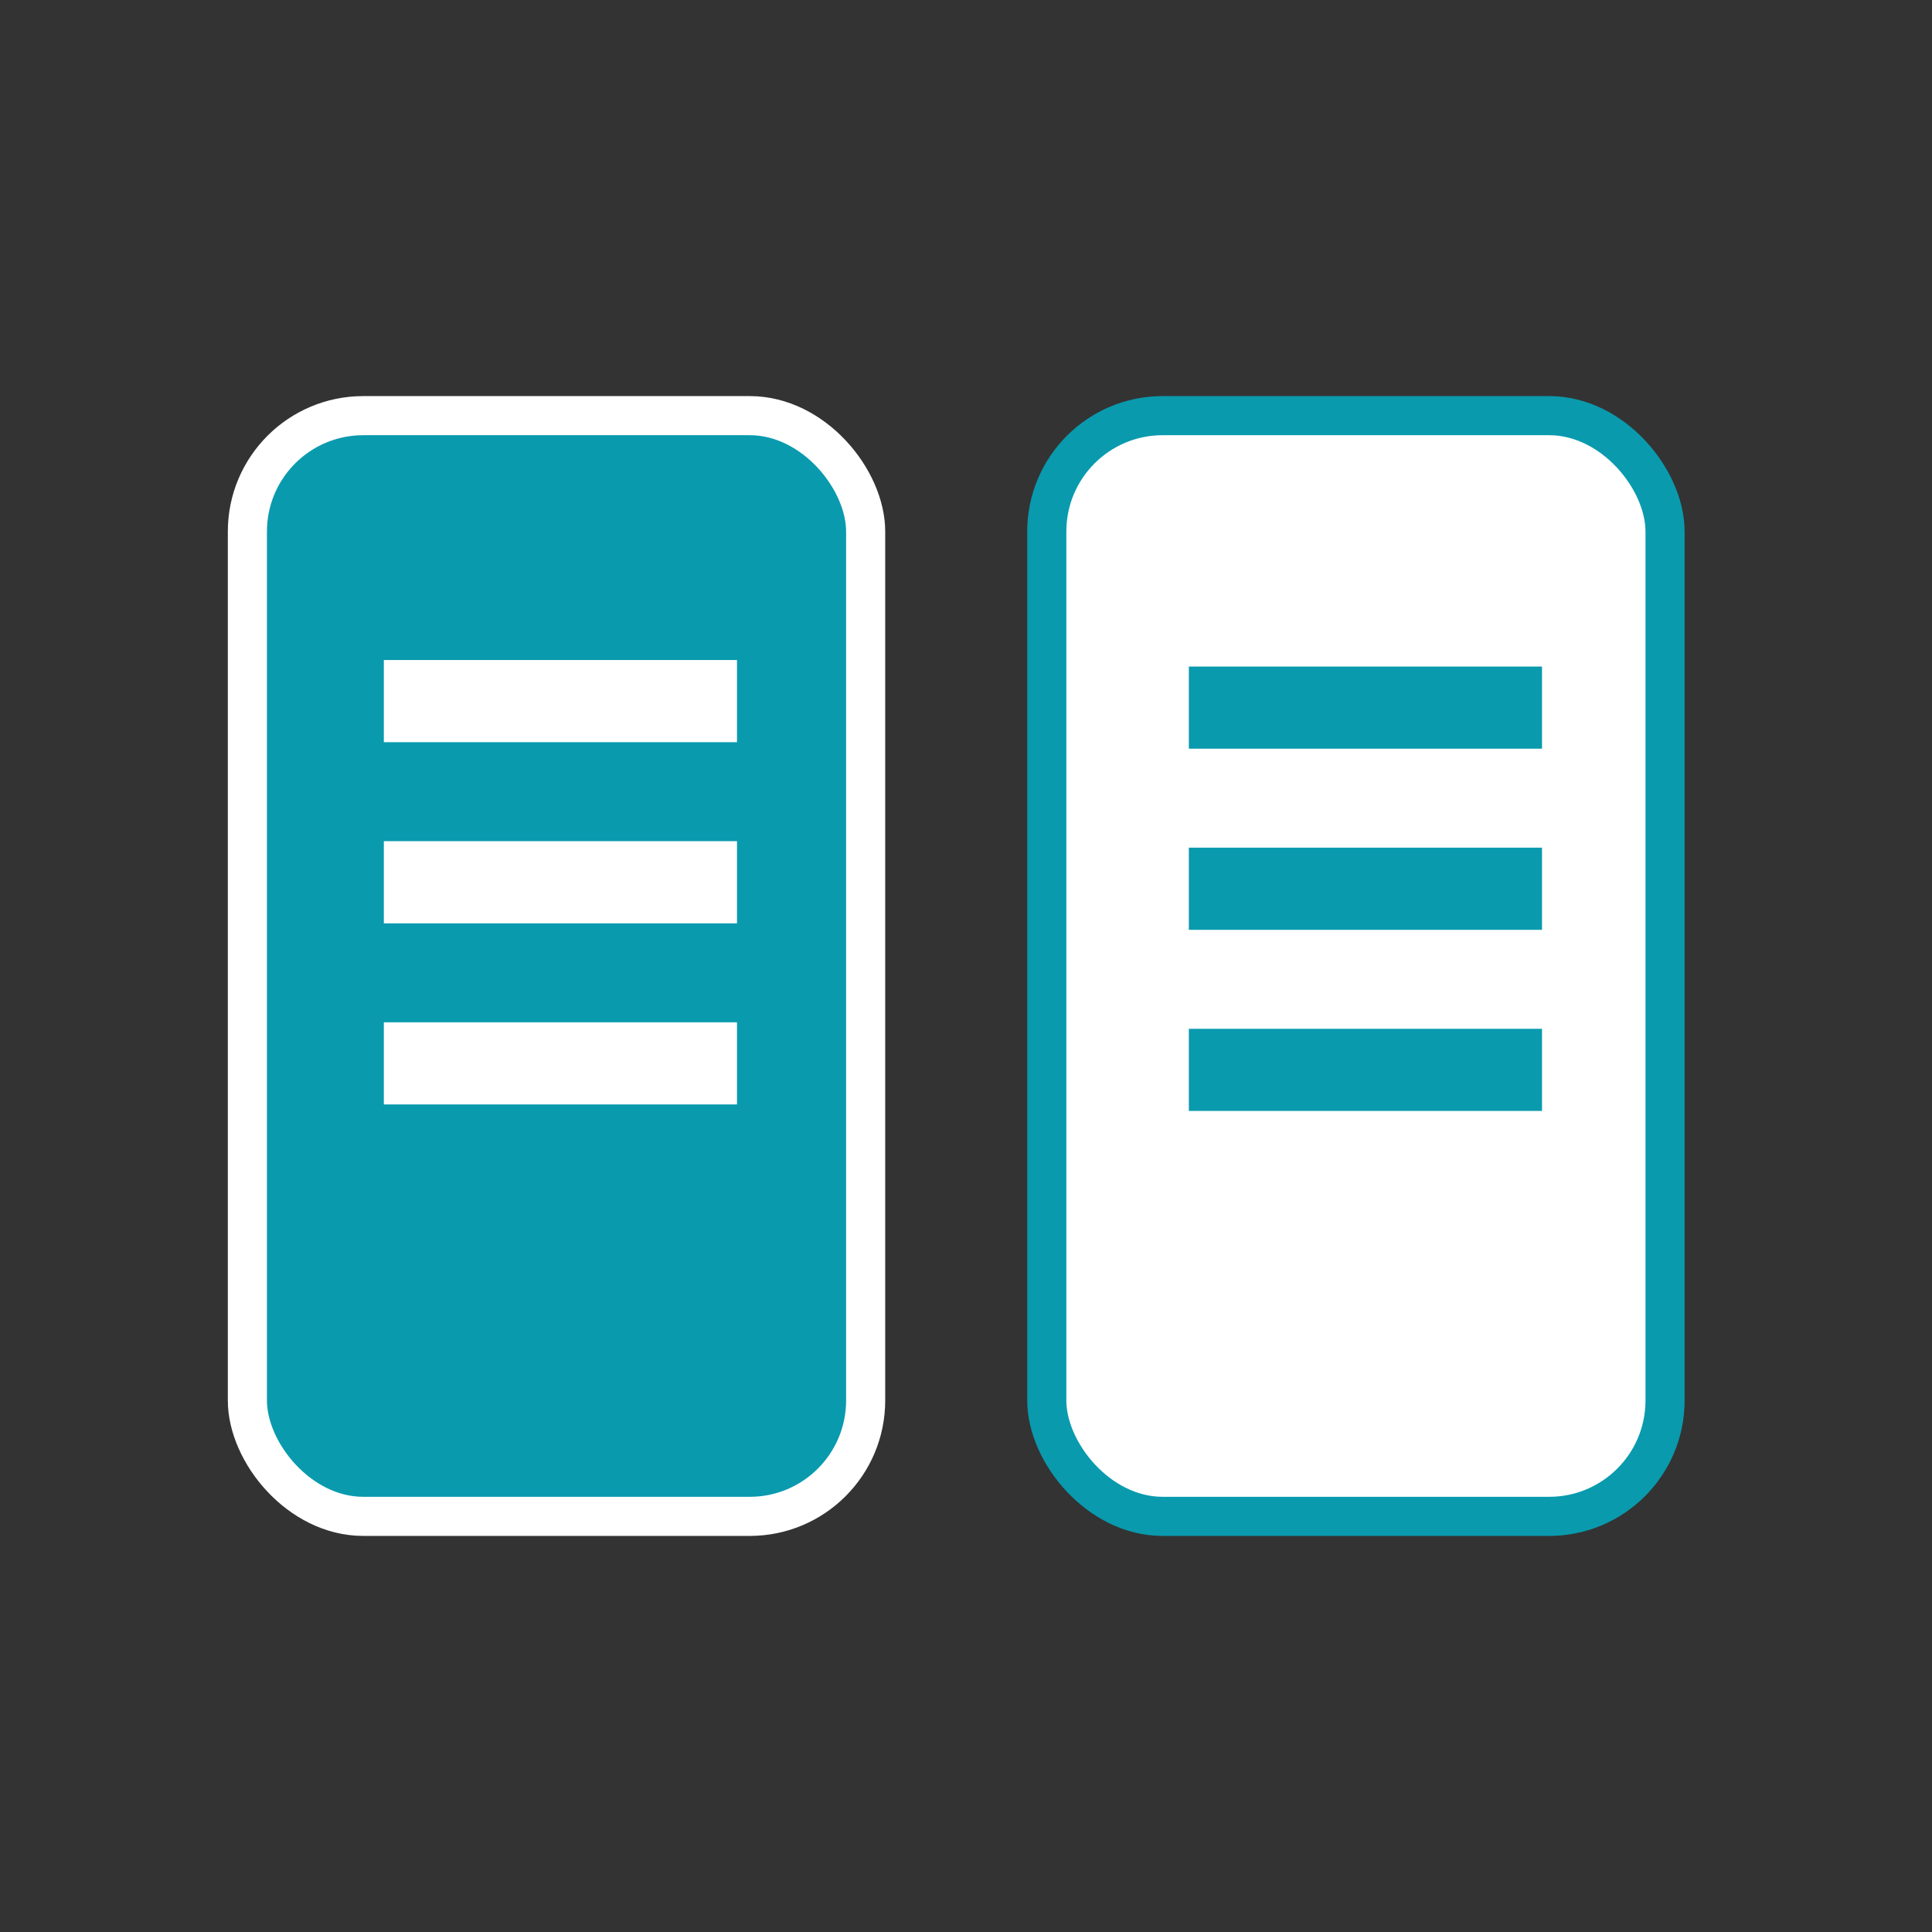 <?xml version="1.0" encoding="UTF-8" standalone="no"?>
<svg
   width="128px"
   height="128px"
   viewBox="0 0 128 128"
   version="1.1"
   id="SVGRoot"
   inkscape:version="1.4 (e7c3feb1, 2024-10-09)"
   sodipodi:docname="StoryIcon.svg"
   inkscape:export-filename="../../icons/dark/StoryIcon.png"
   inkscape:export-xdpi="33.75"
   inkscape:export-ydpi="33.75"
   xmlns:inkscape="http://www.inkscape.org/namespaces/inkscape"
   xmlns:sodipodi="http://sodipodi.sourceforge.net/DTD/sodipodi-0.dtd"
   xmlns="http://www.w3.org/2000/svg"
   xmlns:svg="http://www.w3.org/2000/svg"
   xmlns:rdf="http://www.w3.org/1999/02/22-rdf-syntax-ns#"
   xmlns:cc="http://creativecommons.org/ns#"
   xmlns:dc="http://purl.org/dc/elements/1.1/">
  <rect x="0" y="0" width="128" height="128" fill="#333333" stroke="none"/>
  <sodipodi:namedview
     id="base"
     pagecolor="#000000"
     bordercolor="#666666"
     borderopacity="1.0"
     inkscape:pageopacity="0.0"
     inkscape:pageshadow="2"
     inkscape:zoom="3.8682194"
     inkscape:cx="47.95488"
     inkscape:cy="71.867691"
     inkscape:document-units="px"
     inkscape:current-layer="g1015"
     showgrid="false"
     inkscape:window-width="1680"
     inkscape:window-height="1017"
     inkscape:window-x="137"
     inkscape:window-y="42"
     inkscape:window-maximized="0"
     inkscape:grid-bbox="true"
     inkscape:document-rotation="0"
     inkscape:showpageshadow="2"
     inkscape:pagecheckerboard="0"
     inkscape:deskcolor="#d1d1d1" />
  <defs
     id="defs4485" />
  <g
     id="layer1"
     inkscape:groupmode="layer"
     inkscape:label="Layer 1">
    <g
       transform="matrix(-1.814,0,0,-1.814,79.399,77.929)"
       id="g886"
       style="stroke:#a36600;stroke-opacity:1" />
    <g
       id="g1027"
       transform="translate(-2)">
      <g
         id="g999"
         transform="translate(-2)">
        <rect
           y="27.538"
           x="20.39"
           height="72.925"
           width="40.962"
           id="rect5668-0"
           style="fill:#099aae;fill-opacity:1;stroke:#ffffff;stroke-width:2.591;stroke-linecap:square;stroke-linejoin:round;stroke-miterlimit:4;stroke-dasharray:none;stroke-dashoffset:0.948;stroke-opacity:1;paint-order:fill markers stroke"
           ry="7.677"
           rx="7.677" />
        <path
           style="fill:none;stroke:#ffffff;stroke-width:5.443;stroke-linecap:butt;stroke-linejoin:miter;stroke-miterlimit:4;stroke-dasharray:none;stroke-opacity:1"
           d="m 29.43,46.451 c 23.398,0 23.398,0 23.398,0"
           id="path884" />
        <path
           style="fill:none;stroke:#ffffff;stroke-width:5.443;stroke-linecap:butt;stroke-linejoin:miter;stroke-miterlimit:4;stroke-dasharray:none;stroke-opacity:1"
           d="m 29.43,58.451 c 23.398,0 23.398,0 23.398,0"
           id="path884-9" />
        <path
           style="fill:none;stroke:#ffffff;stroke-width:5.443;stroke-linecap:butt;stroke-linejoin:miter;stroke-miterlimit:4;stroke-dasharray:none;stroke-opacity:1"
           d="m 29.43,70.451 c 23.398,0 23.398,0 23.398,0"
           id="path884-9-1" />
      </g>
      <g
         id="g1015">
        <rect
           y="27.538"
           x="71.352"
           height="72.925"
           width="40.962"
           id="rect5668-0-7"
           style="fill:#ffffff;fill-opacity:1;stroke:#099aae;stroke-width:2.591;stroke-linecap:square;stroke-linejoin:round;stroke-miterlimit:4;stroke-dasharray:none;stroke-dashoffset:0.948;stroke-opacity:1;paint-order:fill markers stroke"
           ry="7.677"
           rx="7.677" />
        <path
           style="fill:none;stroke:#099aae;stroke-width:5.443;stroke-linecap:butt;stroke-linejoin:miter;stroke-miterlimit:4;stroke-dasharray:none;stroke-opacity:1"
           d="m 80.764,46.882 c 23.398,0 23.398,0 23.398,0"
           id="path884-8" />
        <path
           style="fill:none;stroke:#099aae;stroke-width:5.443;stroke-linecap:butt;stroke-linejoin:miter;stroke-miterlimit:4;stroke-dasharray:none;stroke-opacity:1"
           d="m 80.764,58.882 c 23.398,0 23.398,0 23.398,0"
           id="path884-9-4" />
        <path
           style="fill:none;stroke:#099aae;stroke-width:5.443;stroke-linecap:butt;stroke-linejoin:miter;stroke-miterlimit:4;stroke-dasharray:none;stroke-opacity:1"
           d="m 80.764,70.882 c 23.398,0 23.398,0 23.398,0"
           id="path884-9-1-8" />
      </g>
    </g>
  </g>
</svg>
